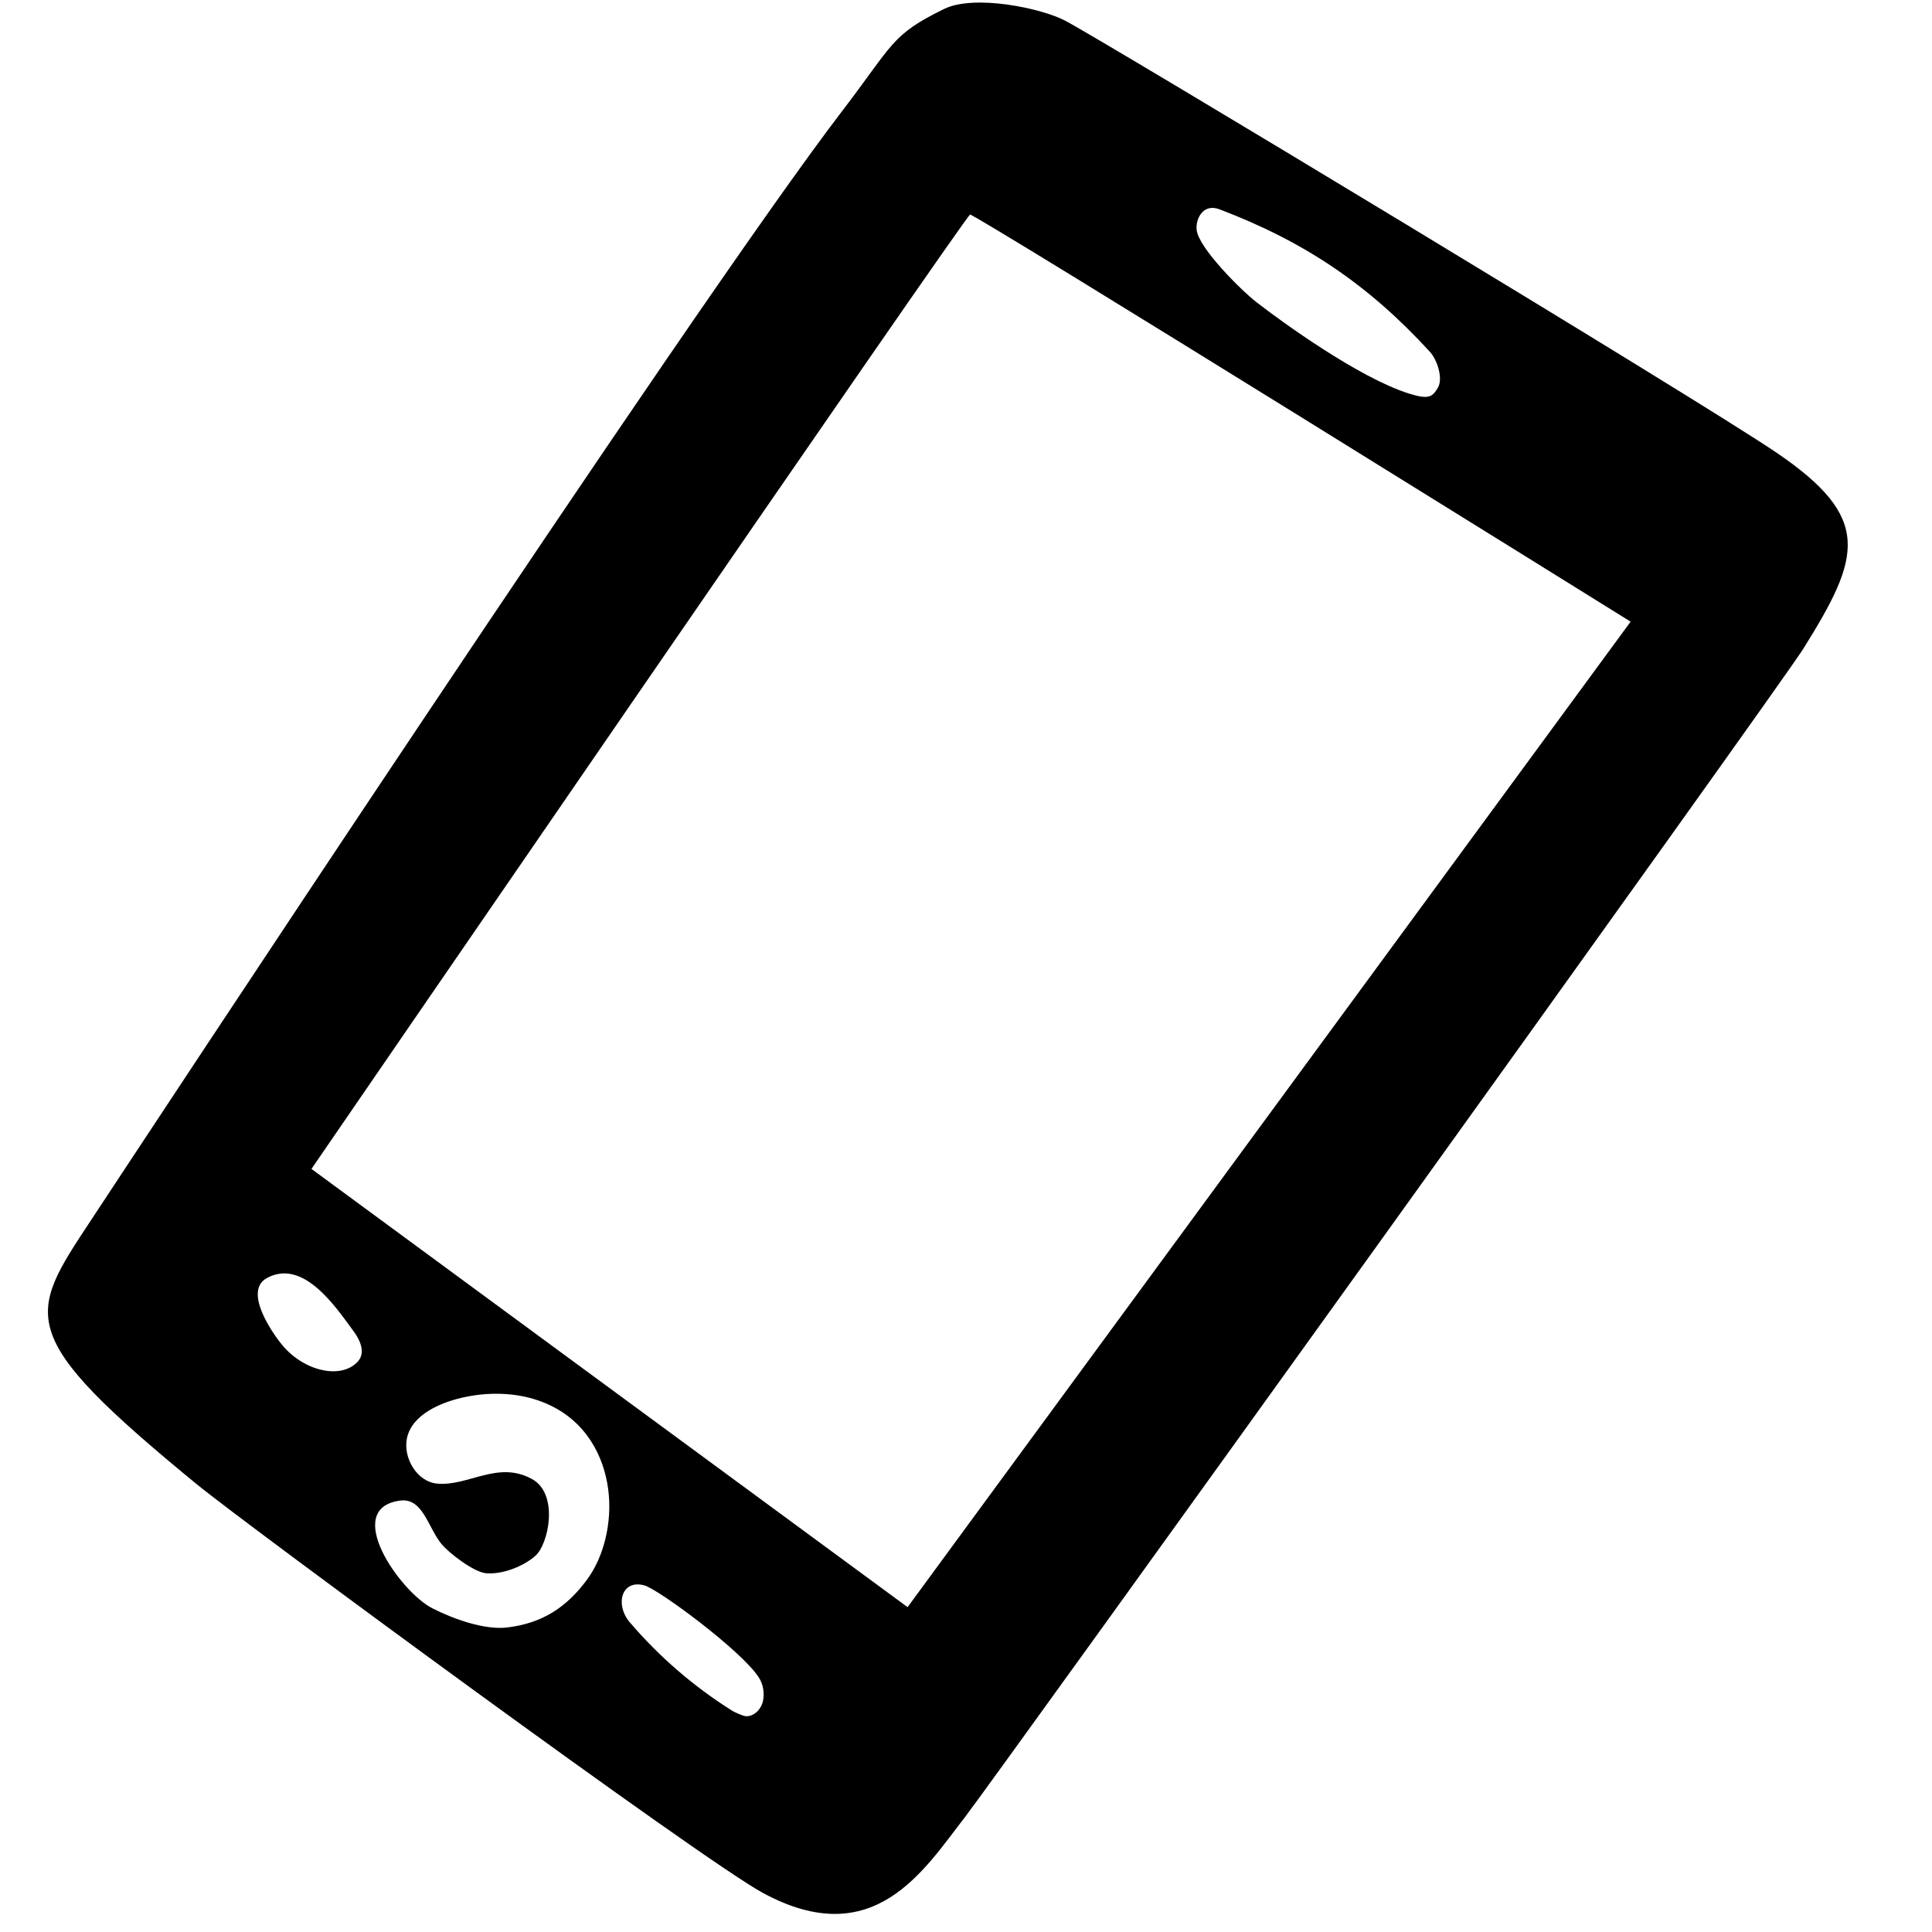 <?xml version="1.0" encoding="iso-8859-1"?>
<!-- Generator: Adobe Illustrator 18.1.1, SVG Export Plug-In . SVG Version: 6.00 Build 0)  -->
<svg version="1.1" xmlns="http://www.w3.org/2000/svg" xmlns:xlink="http://www.w3.org/1999/xlink" x="0px" y="0px"
	 viewBox="0 0 249 249" style="enable-background:new 0 0 249 249;" xml:space="preserve">
<g id="Layer_2" style="display:none;">
</g>
<g id="Circles" style="display:none;">
	<g style="display:inline;">
		<path style="fill:#FDE2DC;" d="M124.5,235C63.57,235,14,185.429,14,124.5S63.57,14,124.5,14S235,63.57,235,124.5
			S185.43,235,124.5,235z"/>
		<path d="M124.5,28c53.21,0,96.5,43.29,96.5,96.5S177.71,221,124.5,221S28,177.71,28,124.5S71.29,28,124.5,28 M124.5,0
			C55.741,0,0,55.741,0,124.5C0,193.259,55.741,249,124.5,249S249,193.259,249,124.5C249,55.741,193.259,0,124.5,0L124.5,0z"/>
	</g>
</g>
<g id="Layer_2_copy" style="display:none;">
	<g id="cLBRAx_2_" style="display:inline;">
		<g>
			<g>
				<g>
					<g>
						<g>
							<g>
								<g>
									<path style="fill:#F0F0F0;" d="M196.958,96.917c5-8,6-11.333-2.333-17c-6.819-4.637-58.37-35.73-61.75-37.5
										c-2.08-1.089-7.878-2.304-10.515-1.011c-4.61,2.261-4.36,3.011-8.86,8.886c-13.036,17.02-61.938,91.336-65.208,96.292
										c-5.5,8.333-6.653,9.855,9.167,22.833c4.376,3.59,43.867,32.622,49.167,35.5c9.667,5.25,14-2,17.571-6.589
										C126.326,195.591,194.841,100.304,196.958,96.917z M146.279,58.794c7.346,2.79,12.929,6.54,18.263,12.373
										c0.629,0.687,1.163,2.313,0.686,3.113c-0.472,0.79-0.769,1.054-2.512,0.504c-4.346-1.373-11.021-6.208-13.257-7.95
										c-1.322-1.03-4.984-4.672-5.167-6.25C144.185,59.661,144.822,58.24,146.279,58.794z M71.45,158.842
										c-1.466,1.529-4.667,0.793-6.541-1.488c-0.902-1.098-3.378-4.692-1.304-5.807c3.128-1.682,5.904,2.43,7.485,4.591
										C71.356,156.503,72.367,157.886,71.45,158.842z M92.958,174.25c-0.311,1.248-0.827,2.464-1.589,3.493
										c-1.772,2.394-3.867,3.773-6.92,4.143c-1.924,0.233-4.625-0.708-6.5-1.667c-2.815-1.439-7.875-8.667-2.799-9.346
										c1.981-0.265,2.406,2.318,3.59,3.763c0.652,0.795,2.805,2.447,3.875,2.542c1.417,0.125,3.244-0.599,4.271-1.506
										c1.169-1.032,2.057-5.368-0.271-6.661c-2.974-1.651-5.532,0.633-8.238,0.389c-1.784-0.161-2.989-2.268-2.629-3.951
										c0.44-2.058,2.937-3.079,4.753-3.501c4.152-0.964,8.818,0.005,11.237,3.792C93.325,168.223,93.671,171.391,92.958,174.25z
										 M106.648,188.271c-0.147,0.689-0.736,1.32-1.441,1.318c-0.297-0.001-1.098-0.395-1.221-0.472
										c-3.334-2.092-6.347-4.694-8.903-7.687c-1.286-1.506-0.738-3.731,1.254-3.205c1.238,0.327,8.488,5.702,9.954,8
										C106.67,186.82,106.795,187.582,106.648,188.271z M181.958,94.583l-62.758,85.537l-51.742-38.037
										c0,0,56.777-82.75,57.167-82.833C125.043,59.161,181.958,94.583,181.958,94.583z"/>
								</g>
							</g>
						</g>
					</g>
				</g>
			</g>
		</g>
	</g>
	<g id="comic" style="display:inline;">
	</g>
</g>
<g id="Layer_2_copy_2">
	<g id="cLBRAx_4_">
		<g>
			<g>
				<g>
					<g>
						<g>
							<g>
								<g>
									<path d="M232.43,83.586c7.424-11.879,8.909-16.828-3.465-25.243c-10.125-6.885-86.671-53.053-91.69-55.682
										c-3.088-1.617-11.698-3.421-15.614-1.5c-6.845,3.357-6.473,4.47-13.155,13.194
										C89.149,39.626,16.537,149.976,11.681,157.334c-8.167,12.374-9.878,14.633,13.611,33.904
										c6.497,5.33,65.137,48.439,73.005,52.712c14.354,7.796,20.788-2.97,26.091-9.783
										C127.552,230.103,229.287,88.615,232.43,83.586z M157.178,26.979c10.908,4.142,19.198,9.71,27.118,18.372
										c0.933,1.021,1.727,3.434,1.018,4.622c-0.701,1.173-1.142,1.565-3.73,0.748c-6.453-2.038-16.364-9.218-19.685-11.804
										c-1.964-1.529-7.401-6.938-7.672-9.28C154.069,28.266,155.015,26.158,157.178,26.979z M46.068,175.537
										c-2.176,2.271-6.929,1.178-9.713-2.209c-1.34-1.63-5.015-6.966-1.937-8.623c4.645-2.497,8.766,3.609,11.114,6.817
										C45.928,172.063,47.429,174.117,46.068,175.537z M78.005,198.415c-0.462,1.853-1.228,3.659-2.359,5.187
										c-2.631,3.554-5.742,5.602-10.275,6.151c-2.856,0.346-6.867-1.052-9.652-2.475c-4.181-2.137-11.693-12.869-4.155-13.878
										c2.941-0.394,3.573,3.442,5.331,5.588c0.967,1.181,4.165,3.634,5.754,3.774c2.104,0.186,4.817-0.889,6.342-2.236
										c1.736-1.532,3.054-7.971-0.403-9.891c-4.416-2.452-8.214,0.94-12.232,0.577c-2.649-0.239-4.439-3.367-3.904-5.867
										c0.654-3.056,4.361-4.572,7.058-5.199c6.164-1.431,13.094,0.008,16.685,5.631C78.549,189.466,79.062,194.17,78.005,198.415
										z M98.332,219.235c-0.218,1.023-1.094,1.96-2.14,1.958c-0.442-0.001-1.63-0.587-1.813-0.701
										c-4.95-3.106-9.425-6.97-13.22-11.415c-1.909-2.236-1.096-5.54,1.861-4.758c1.839,0.486,12.604,8.467,14.78,11.879
										C98.364,217.079,98.55,218.211,98.332,219.235z M210.157,80.122l-93.186,127.01l-76.83-56.479
										c0,0,84.305-122.872,84.884-122.996C125.645,27.524,210.157,80.122,210.157,80.122z"/>
								</g>
							</g>
						</g>
					</g>
				</g>
			</g>
		</g>
	</g>
	<g id="comic_copy">
	</g>
</g>
</svg>
